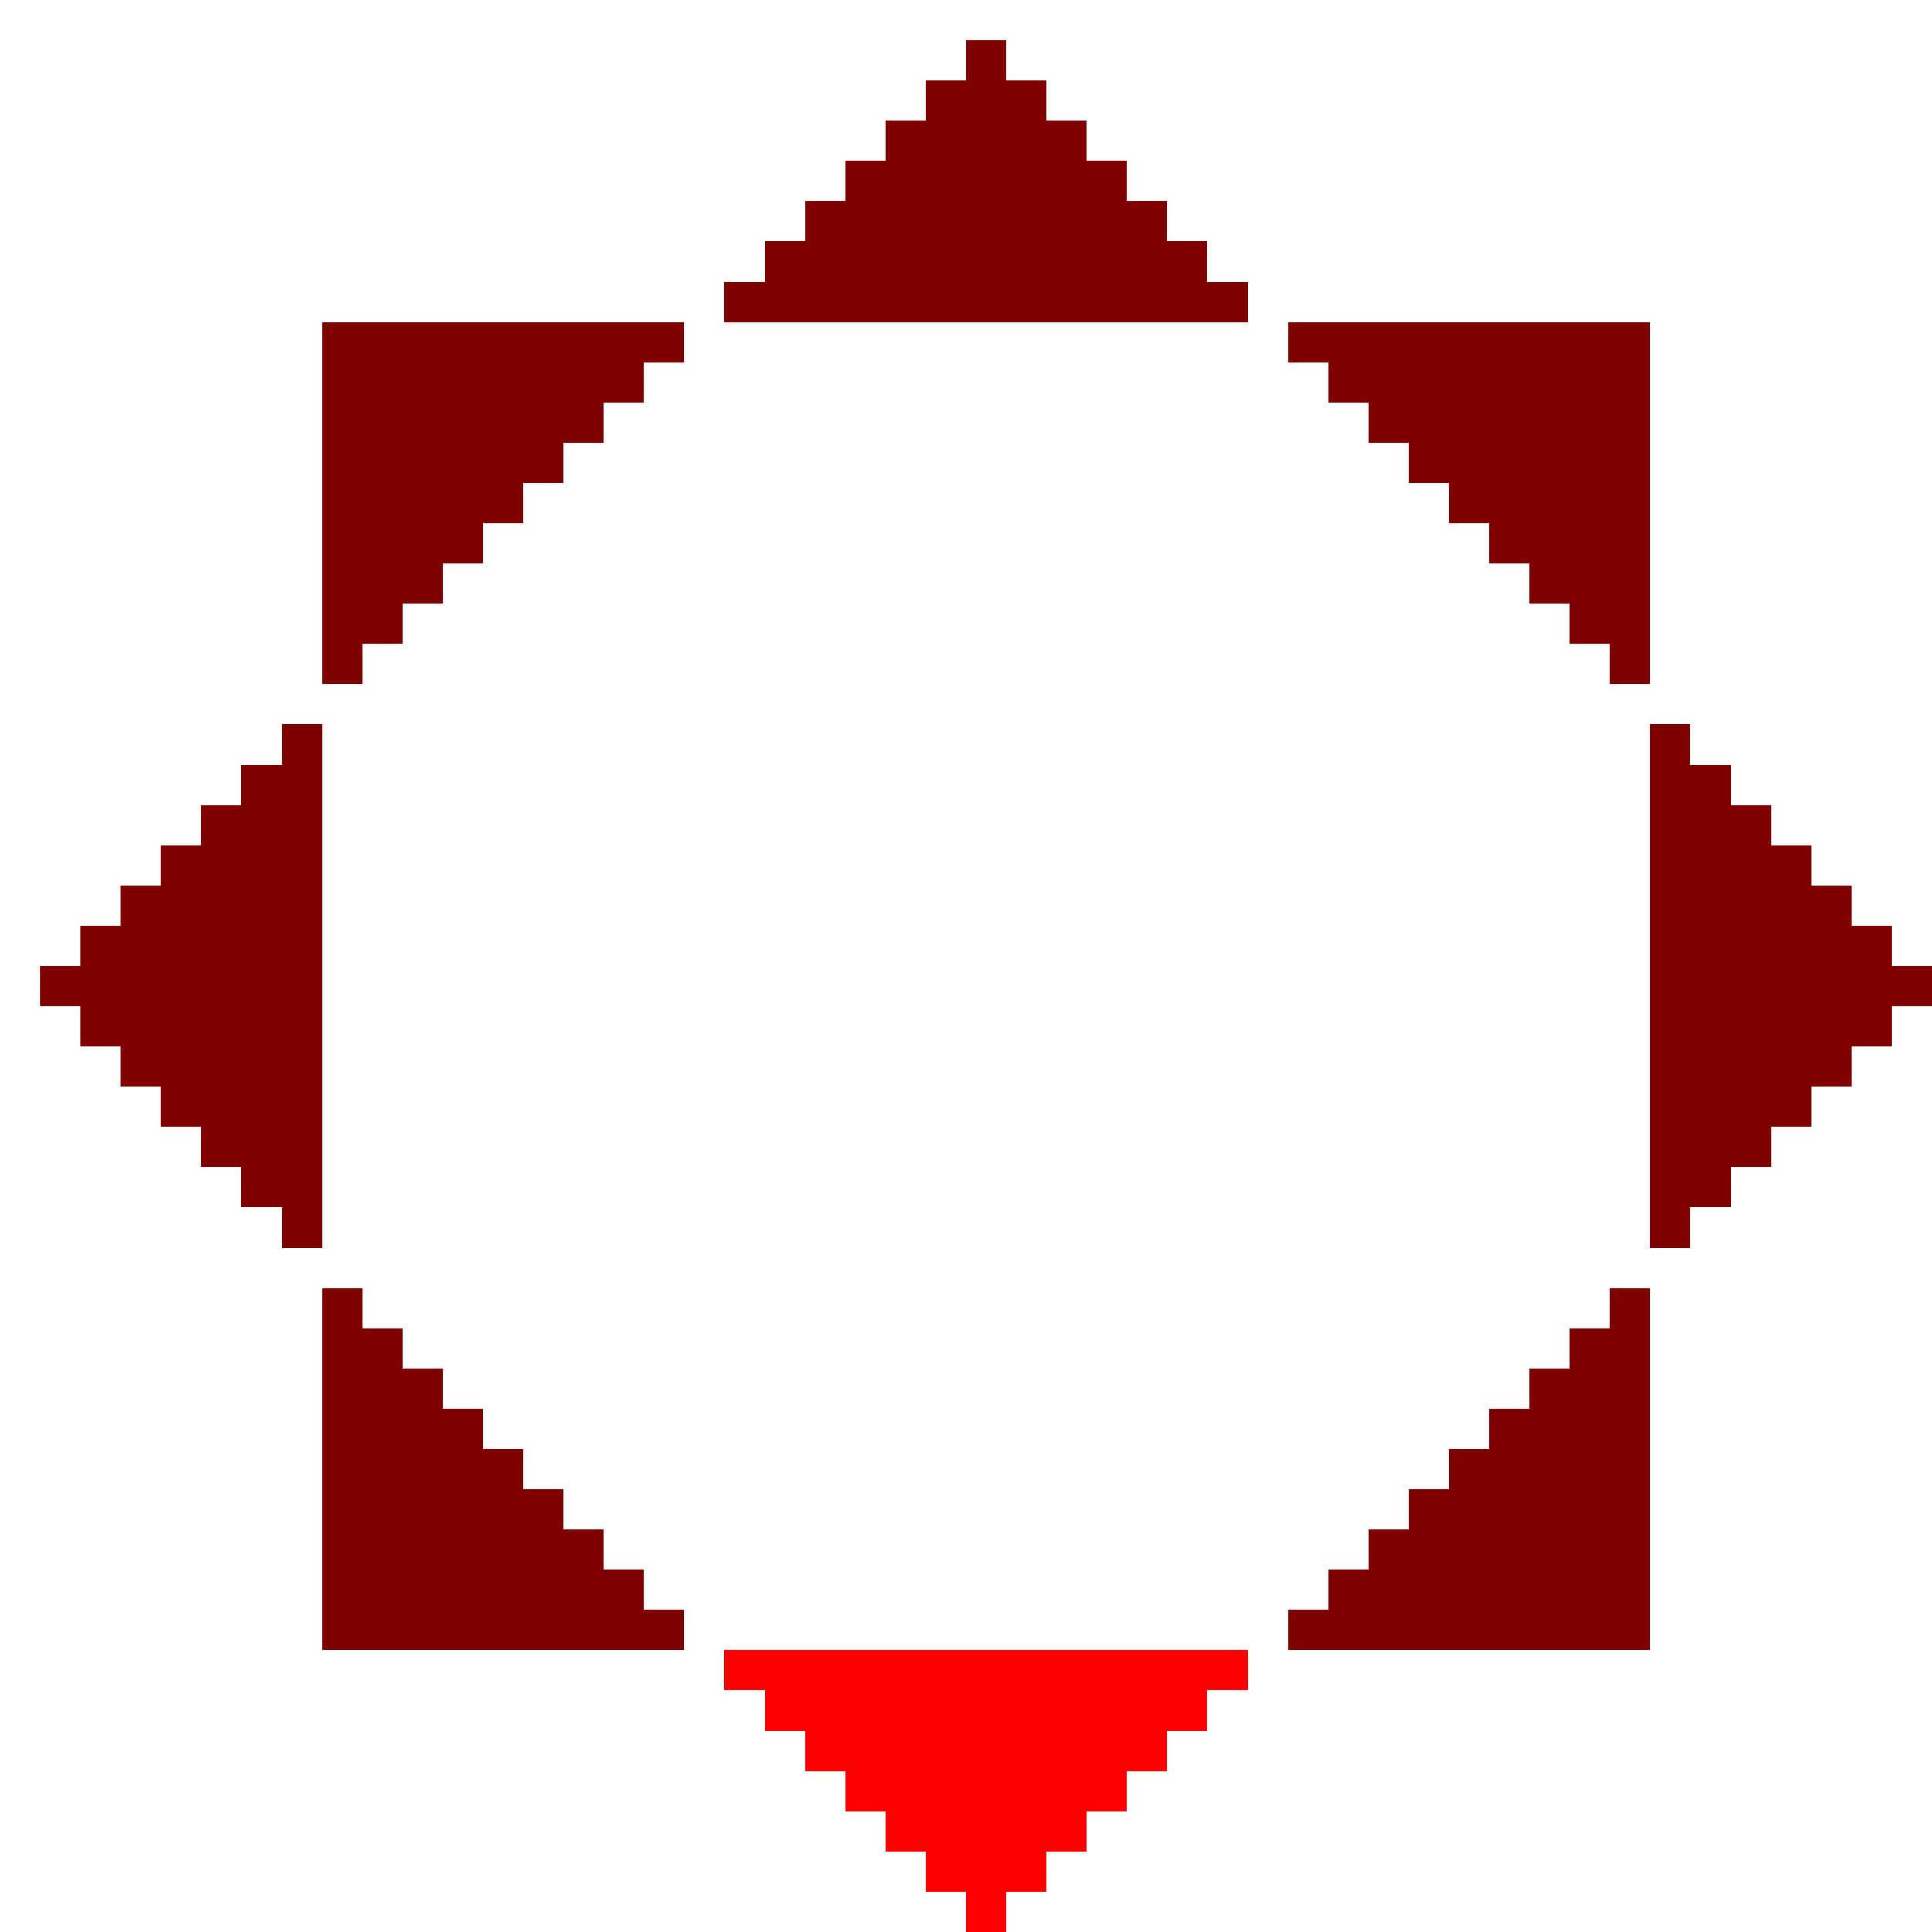 <svg xmlns="http://www.w3.org/2000/svg" width="48" height="48" shape-rendering="crispEdges" viewBox="0 -0.5 48 48"><path stroke="maroon" d="M24 1h1m-2 1h3m-4 1h5m-6 1h7m-8 1h9M19 6h11M18 7h13M8 8h9m15 0h9M8 9h8m17 0h8M8 10h7m19 0h7M8 11h6m21 0h6M8 12h5m23 0h5M8 13h4m25 0h4M8 14h3m27 0h3M8 15h2m29 0h2M8 16h1m31 0h1M7 18h1m33 0h1M6 19h2m33 0h2M5 20h3m33 0h3M4 21h4m33 0h4M3 22h5m33 0h5M2 23h6m33 0h6M1 24h7m33 0h7M2 25h6m33 0h6M3 26h5m33 0h5M4 27h4m33 0h4M5 28h3m33 0h3M6 29h2m33 0h2M7 30h1m33 0h1M8 32h1m31 0h1M8 33h2m29 0h2M8 34h3m27 0h3M8 35h4m25 0h4M8 36h5m23 0h5M8 37h6m21 0h6M8 38h7m19 0h7M8 39h8m17 0h8M8 40h9m15 0h9"/><path stroke="red" d="M18 41h13m-12 1h11m-10 1h9m-8 1h7m-6 1h5m-4 1h3m-2 1h1"/></svg>